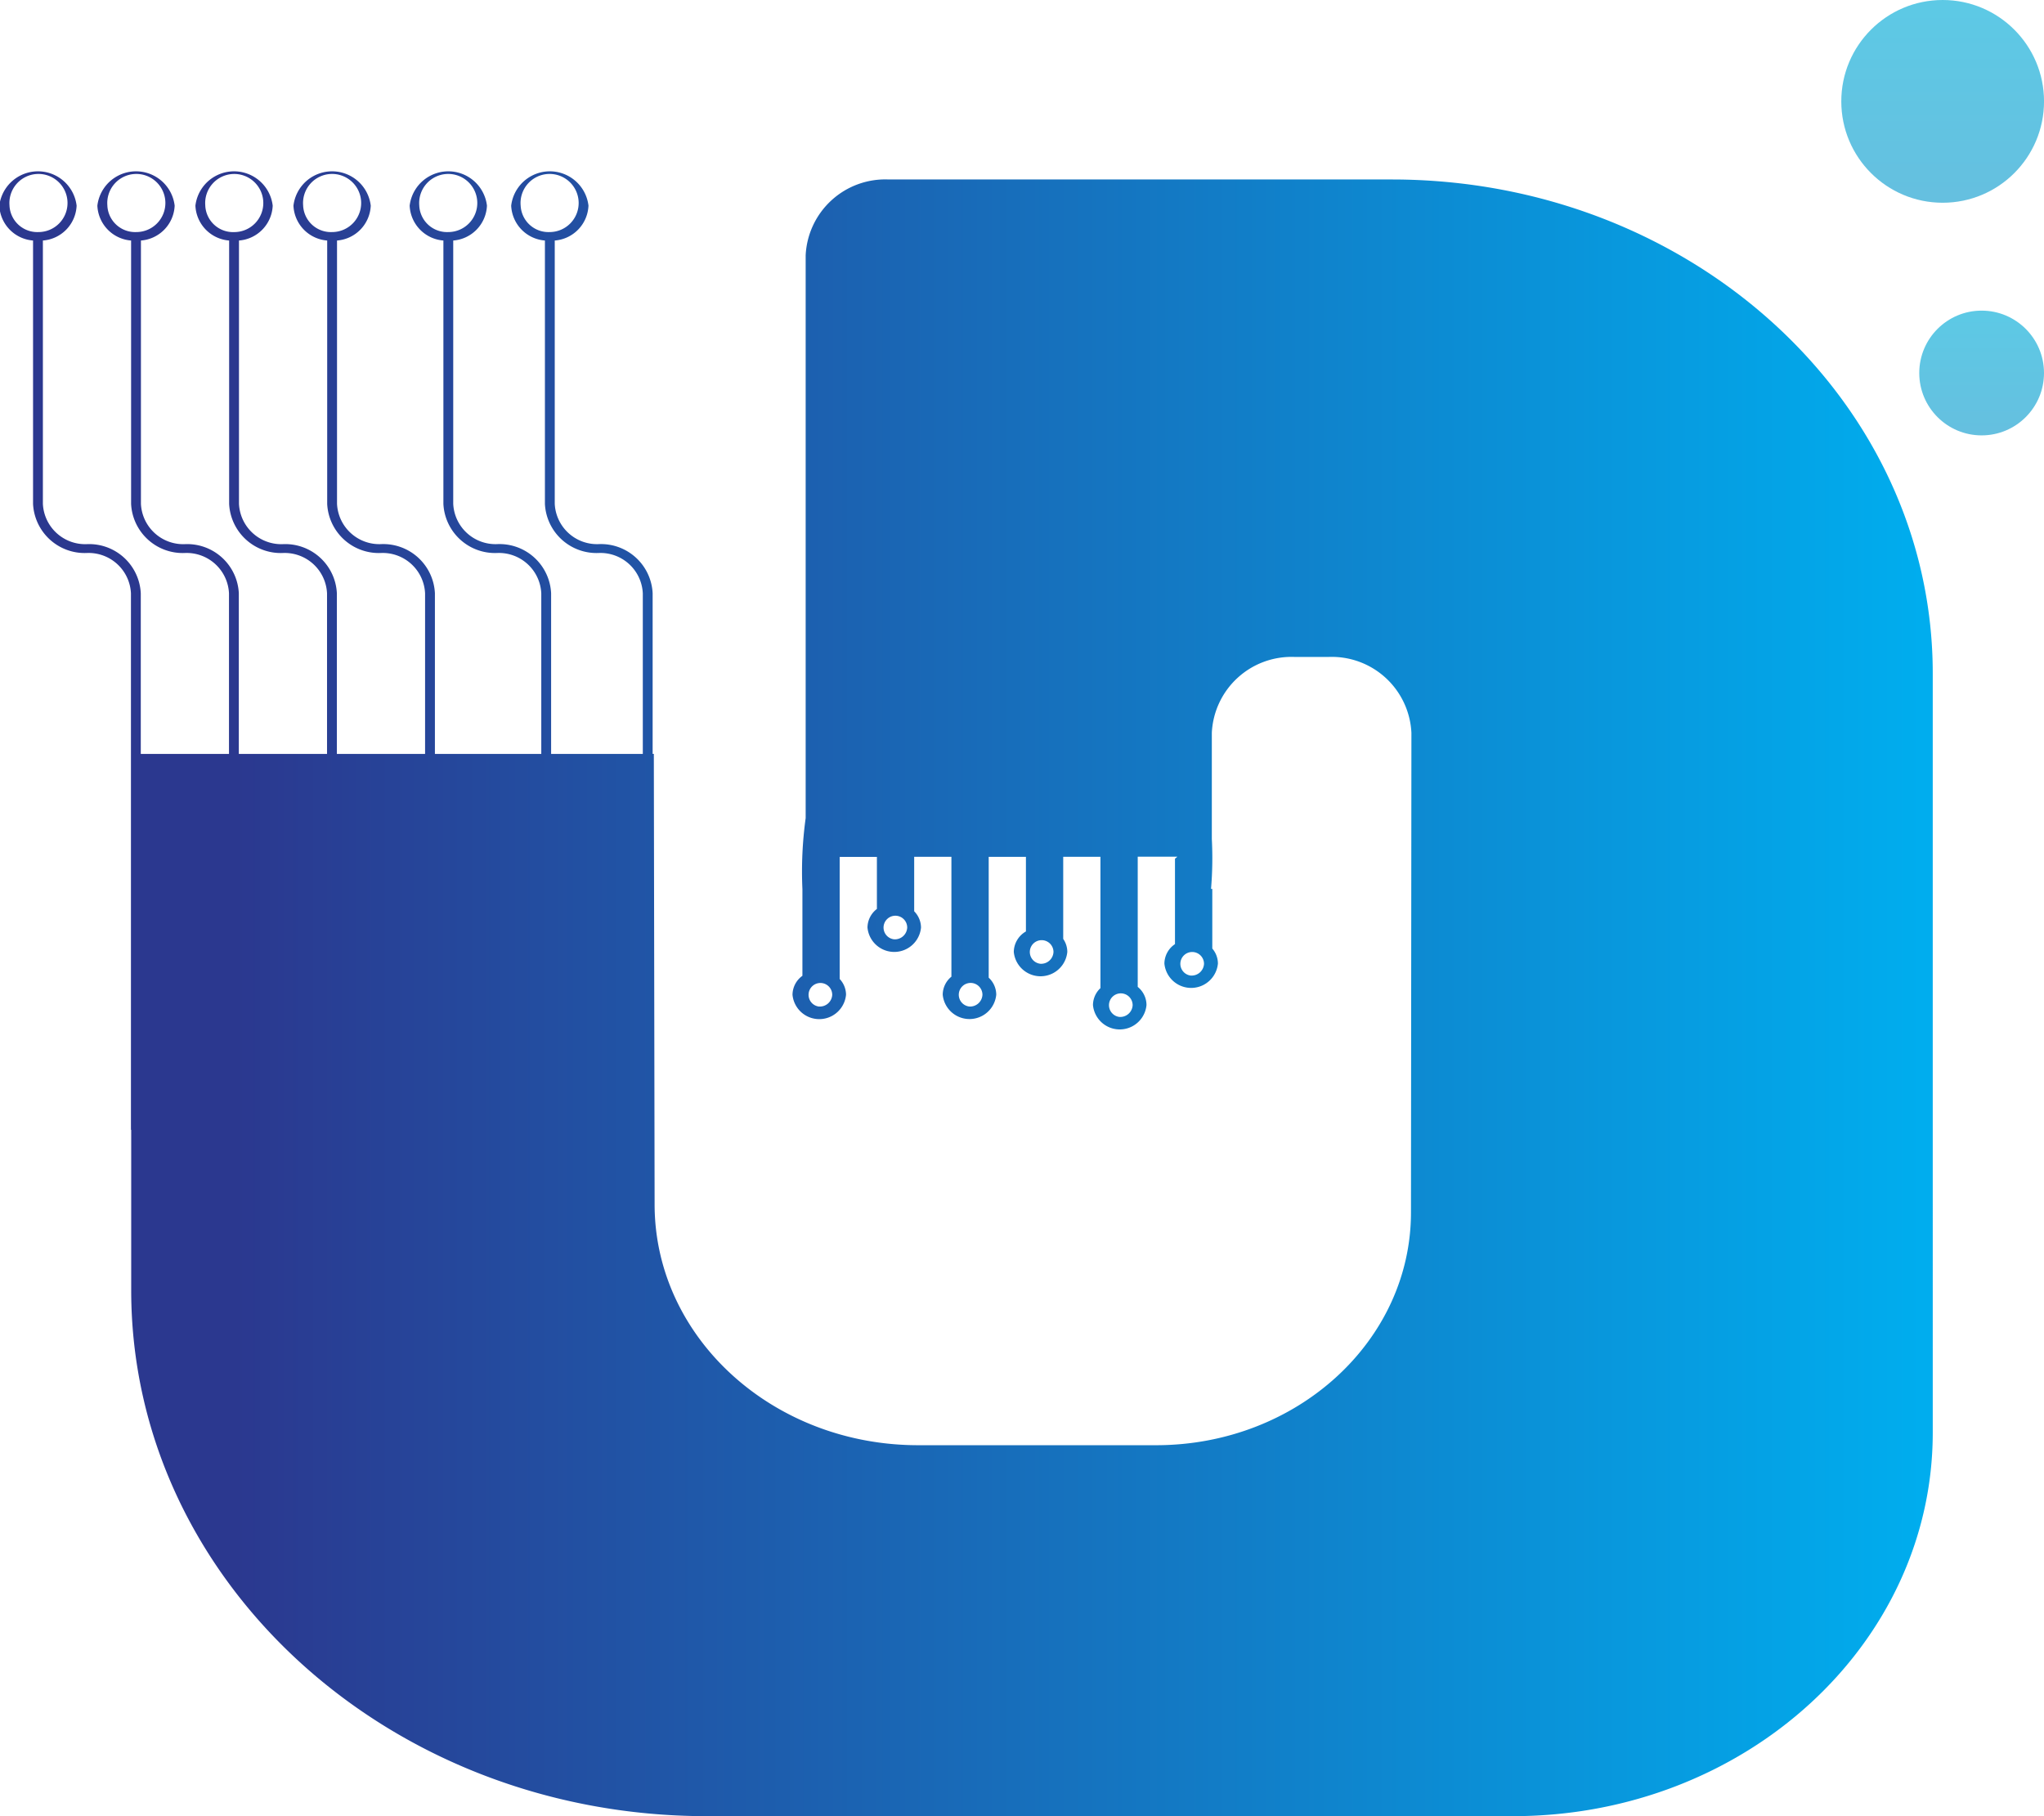 <svg id="Group_77298" data-name="Group 77298" xmlns="http://www.w3.org/2000/svg" xmlns:xlink="http://www.w3.org/1999/xlink" width="78.783" height="70" viewBox="0 0 78.783 70">
  <defs>
    <linearGradient id="linear-gradient" y1="0.5" x2="1" y2="0.5" gradientUnits="objectBoundingBox">
      <stop offset="0.117" stop-color="#2b388f"/>
      <stop offset="1" stop-color="#00adee"/>
    </linearGradient>
    <linearGradient id="linear-gradient-2" x1="0.5" y1="-1.667" x2="0.5" y2="12.907" gradientUnits="objectBoundingBox">
      <stop offset="0.117" stop-color="#5dc9e5"/>
      <stop offset="1" stop-color="#ca4a9a"/>
    </linearGradient>
    <linearGradient id="linear-gradient-3" x1="0.5" y1="-1.667" x2="0.5" y2="12.91" xlink:href="#linear-gradient-2"/>
  </defs>
  <path id="Path_287005" data-name="Path 287005" d="M216.013,110.172h-19.39a3.073,3.073,0,0,0-3.2,2.925v21.69a15.129,15.129,0,0,0-.125,2.737v3.339a.912.912,0,0,0-.382.731,1.036,1.036,0,0,0,2.063,0,.892.892,0,0,0-.245-.608v-4.705h1.435v2.006a.911.911,0,0,0-.363.717,1.036,1.036,0,0,0,2.063,0,.9.9,0,0,0-.263-.627v-2.1h1.435v4.62a.9.9,0,0,0-.335.694,1.036,1.036,0,0,0,2.063,0,.894.894,0,0,0-.291-.655v-4.658h1.435v2.876a.924.924,0,0,0-.468.788,1.036,1.036,0,0,0,2.063,0,.883.883,0,0,0-.158-.5v-3.165h1.435v5.062a.9.9,0,0,0-.288.652,1.036,1.036,0,0,0,2.063,0,.9.9,0,0,0-.338-.7v-5.018h1.527a1.008,1.008,0,0,1-.091.076v3.293a.914.914,0,0,0-.408.749,1.036,1.036,0,0,0,2.063,0,.892.892,0,0,0-.217-.578v-2.3h-.048a14.278,14.278,0,0,0,.03-1.926V131.5a3.073,3.073,0,0,1,3.2-2.925l1.287,0a3.073,3.073,0,0,1,3.206,2.927l-.017,18.481c0,4.956-4.4,8.972-9.828,8.972h-9.166c-5.608,0-10.155-4.152-10.159-9.274l-.03-17.37h-.046V126.12a1.992,1.992,0,0,0-2.073-1.894,1.633,1.633,0,0,1-1.7-1.553V112.525a1.408,1.408,0,0,0,1.3-1.344,1.5,1.5,0,0,0-2.979,0,1.409,1.409,0,0,0,1.3,1.344v10.149a1.992,1.992,0,0,0,2.073,1.894,1.633,1.633,0,0,1,1.7,1.553v6.192h-3.534V126.12a1.992,1.992,0,0,0-2.073-1.894,1.633,1.633,0,0,1-1.7-1.553V112.525a1.408,1.408,0,0,0,1.3-1.344,1.5,1.5,0,0,0-2.979,0,1.409,1.409,0,0,0,1.3,1.344v10.149a1.992,1.992,0,0,0,2.073,1.894,1.633,1.633,0,0,1,1.7,1.553v6.192h-4.1V126.12a1.992,1.992,0,0,0-2.073-1.894,1.633,1.633,0,0,1-1.7-1.553V112.525a1.408,1.408,0,0,0,1.3-1.344,1.5,1.5,0,0,0-2.979,0,1.409,1.409,0,0,0,1.3,1.344v10.149a1.992,1.992,0,0,0,2.073,1.894,1.633,1.633,0,0,1,1.7,1.553v6.192h-3.4v-6.192a1.992,1.992,0,0,0-2.073-1.894,1.633,1.633,0,0,1-1.7-1.553V112.525a1.408,1.408,0,0,0,1.3-1.344,1.5,1.5,0,0,0-2.979,0,1.409,1.409,0,0,0,1.3,1.344v10.149a1.992,1.992,0,0,0,2.073,1.894,1.633,1.633,0,0,1,1.7,1.553v6.192h-3.4v-6.192a1.992,1.992,0,0,0-2.073-1.894,1.633,1.633,0,0,1-1.7-1.553V112.525a1.408,1.408,0,0,0,1.3-1.344,1.5,1.5,0,0,0-2.979,0,1.409,1.409,0,0,0,1.3,1.344v10.149a1.992,1.992,0,0,0,2.073,1.894,1.633,1.633,0,0,1,1.7,1.553v6.192h-3.4v-6.192a1.992,1.992,0,0,0-2.073-1.894,1.633,1.633,0,0,1-1.7-1.553V112.525a1.408,1.408,0,0,0,1.3-1.344,1.5,1.5,0,0,0-2.979,0,1.409,1.409,0,0,0,1.3,1.344v10.149a1.992,1.992,0,0,0,2.073,1.894,1.633,1.633,0,0,1,1.7,1.553V146.8h.01v6.182c0,11.195,9.933,20.27,22.186,20.27h31.071c8.936,0,16.181-6.619,16.181-14.784V129.244C236.886,118.711,227.541,110.172,216.013,110.172Zm-19.176,29.286a.456.456,0,1,1,.5-.454A.477.477,0,0,1,196.837,139.458Zm2.9,2.59a.456.456,0,1,1,.5-.454A.477.477,0,0,1,199.737,142.048Zm2.738-1.648a.456.456,0,1,1,.5-.454A.477.477,0,0,1,202.475,140.4Zm3.051,2.05a.456.456,0,1,1,.5-.454A.477.477,0,0,1,205.526,142.449Zm-11.579-.4a.456.456,0,1,1,.5-.454A.477.477,0,0,1,193.947,142.048Zm14.33-1.194a.456.456,0,1,1,.5-.454A.477.477,0,0,1,208.276,140.854ZM182.438,111.18a1.12,1.12,0,1,1,1.116,1.019A1.072,1.072,0,0,1,182.438,111.18Zm-3.907,0a1.12,1.12,0,1,1,1.116,1.019A1.072,1.072,0,0,1,178.53,111.18Zm-4.476,0a1.12,1.12,0,1,1,1.116,1.019A1.072,1.072,0,0,1,174.054,111.18Zm-3.772,0A1.12,1.12,0,1,1,171.4,112.2,1.072,1.072,0,0,1,170.282,111.18Zm-3.774,0a1.12,1.12,0,1,1,1.116,1.019A1.072,1.072,0,0,1,166.508,111.18Zm-3.772,0a1.12,1.12,0,1,1,1.116,1.019A1.072,1.072,0,0,1,162.736,111.18Z" transform="translate(-162.37 -103.255)" fill="url(#linear-gradient)"/>
  <g id="Group_77297" data-name="Group 77297" transform="translate(61.569 0)">
    <circle id="Ellipse_24799" data-name="Ellipse 24799" cx="3.907" cy="3.907" r="3.907" transform="translate(9.401)" fill="url(#linear-gradient-2)"/>
    <circle id="Ellipse_24800" data-name="Ellipse 24800" cx="2.404" cy="2.404" r="2.404" transform="translate(12.406 11.972)" fill="url(#linear-gradient-3)"/>
    <circle id="Ellipse_24801" data-name="Ellipse 24801" cx="2.404" cy="2.404" r="2.404" fill="url(#linear-gradient-3)"/>
  </g>
</svg>
